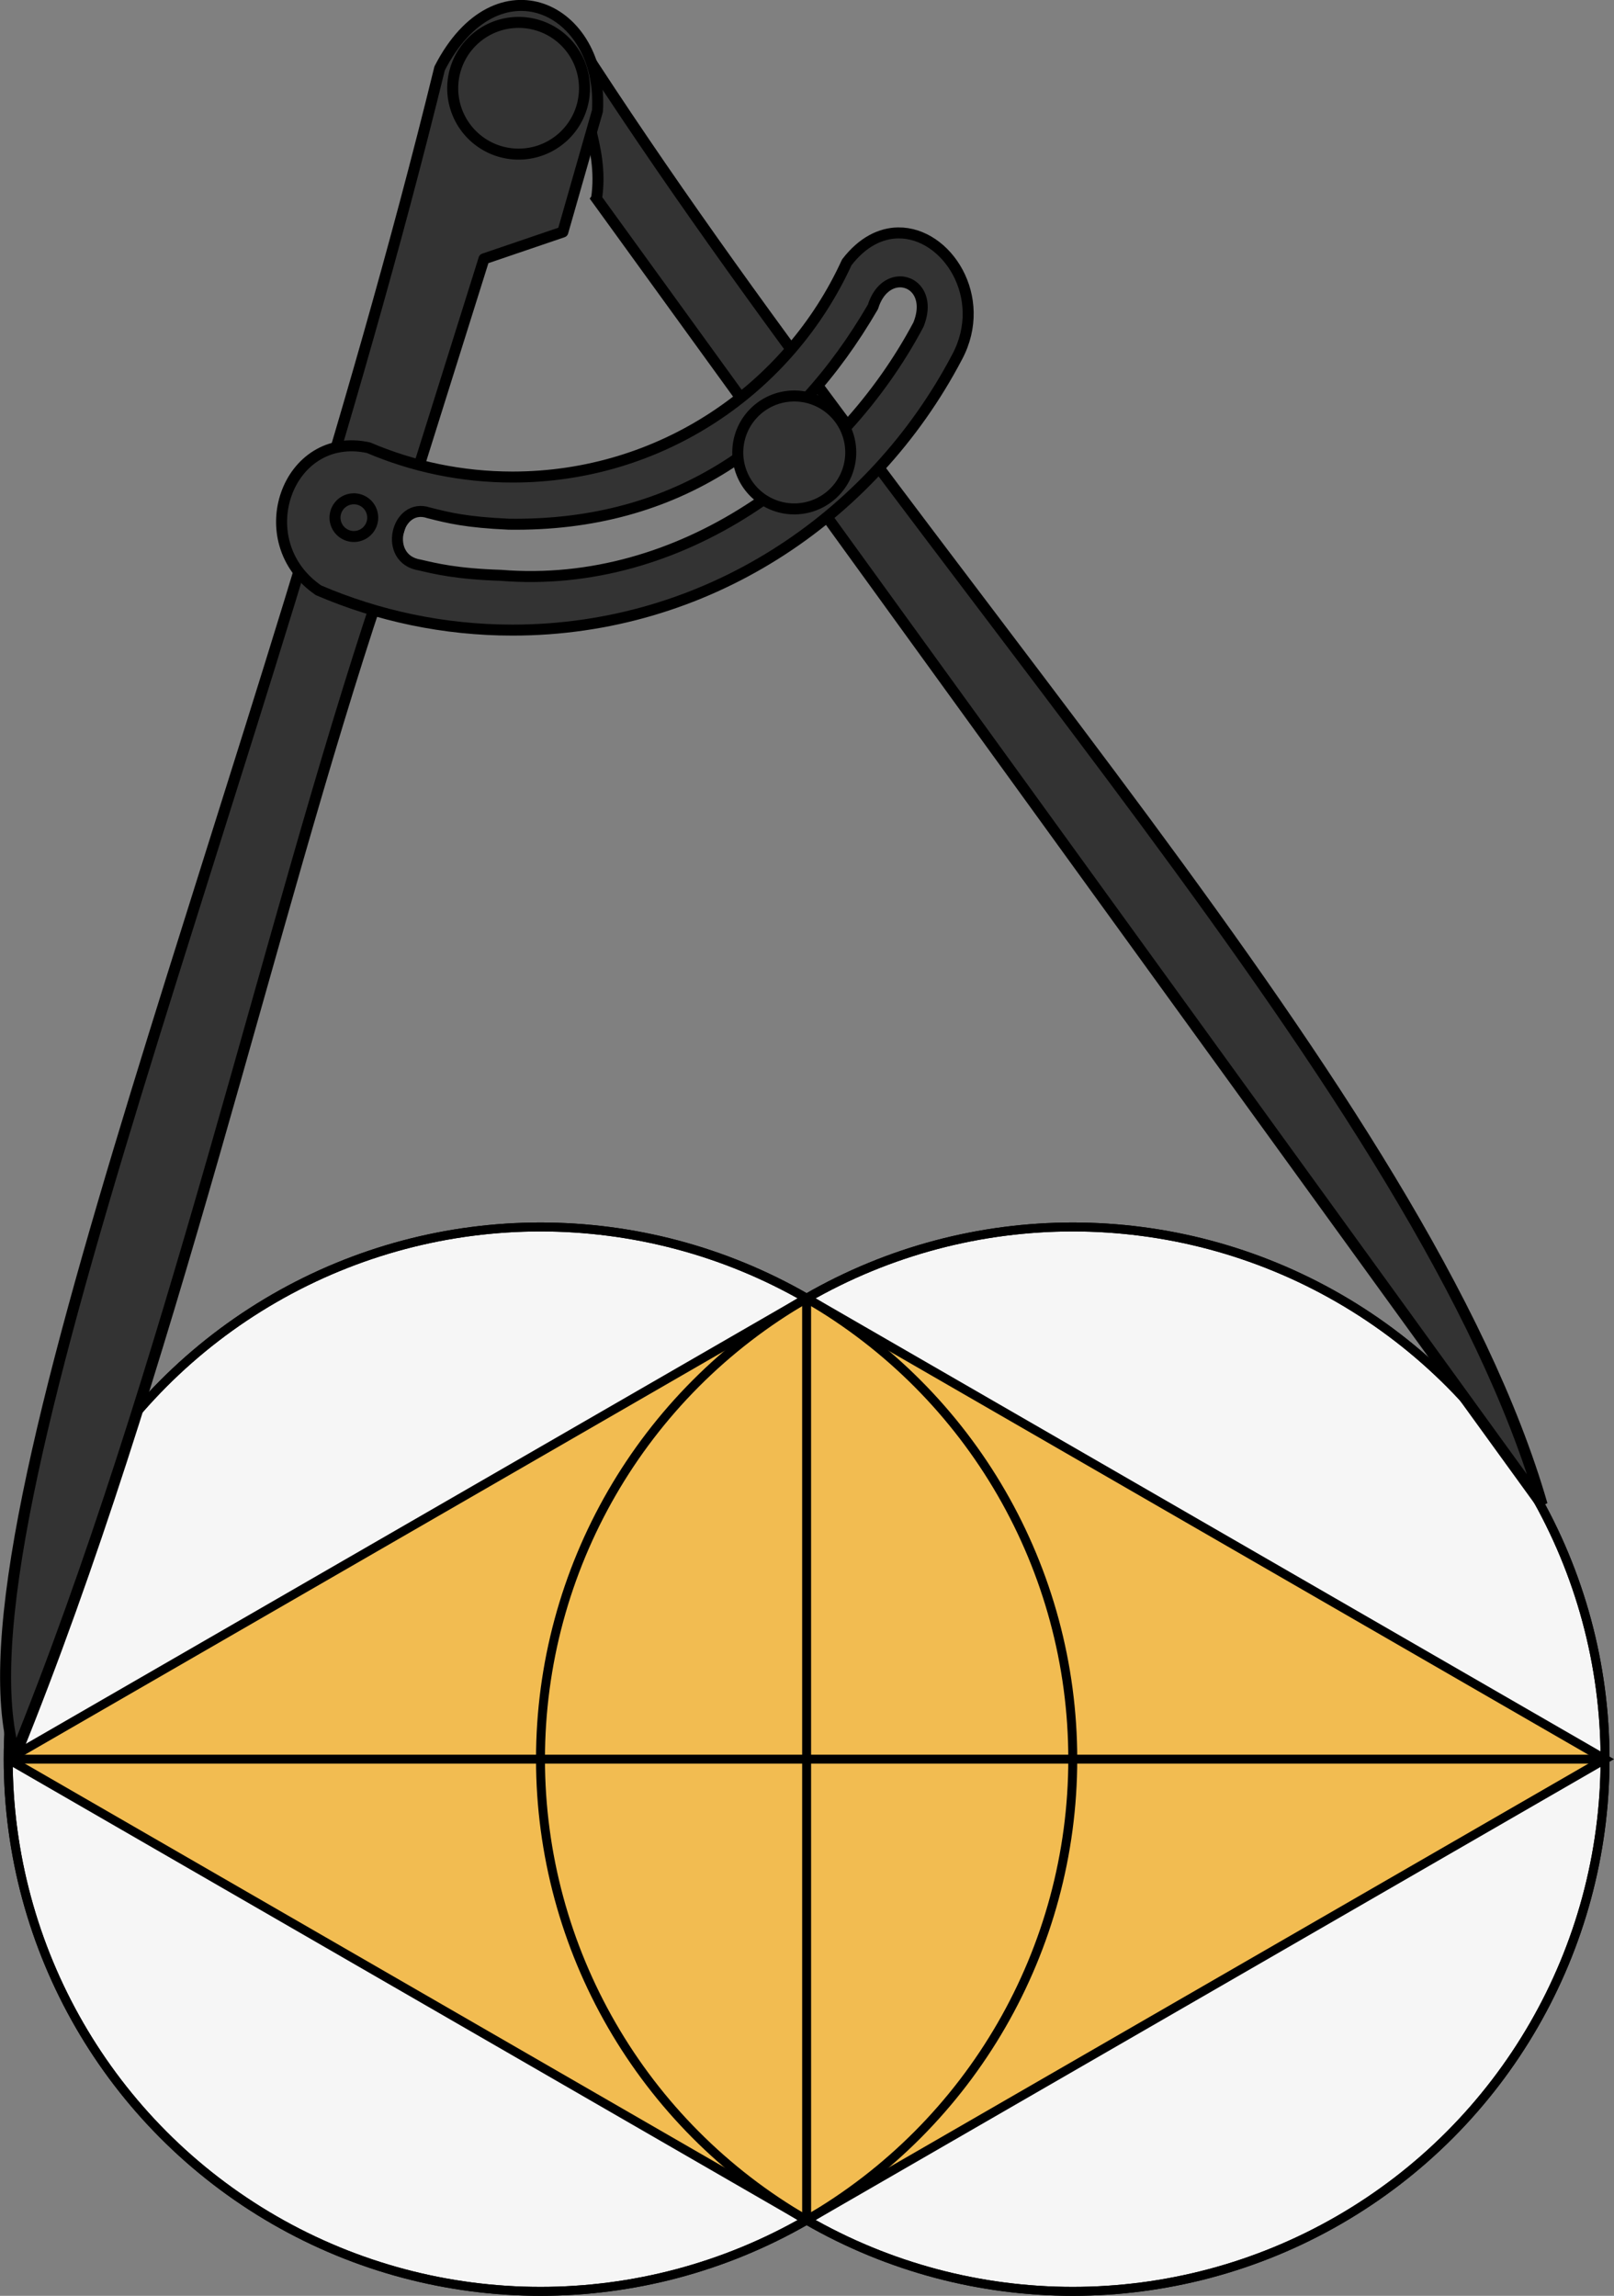 <?xml version="1.0" encoding="UTF-8" standalone="no"?>
<!-- Created with Inkscape (http://www.inkscape.org/) -->

<svg
   xmlns:ns1="http://ns.adobe.com/AdobeIllustrator/10.0/"
   xmlns:dc="http://purl.org/dc/elements/1.1/"
   xmlns:cc="http://creativecommons.org/ns#"
   xmlns:rdf="http://www.w3.org/1999/02/22-rdf-syntax-ns#"
   xmlns:svg="http://www.w3.org/2000/svg"
   xmlns="http://www.w3.org/2000/svg"
   xmlns:sodipodi="http://sodipodi.sourceforge.net/DTD/sodipodi-0.dtd"
   xmlns:inkscape="http://www.inkscape.org/namespaces/inkscape"
   width="586.574"
   height="834.516"
   viewBox="0 0 155.198 220.799"
   version="1.1"
   id="svg8"
   inkscape:version="0.92.3 (2405546, 2018-03-11)"
   sodipodi:docname="personalbadge.svg"
   inkscape:export-filename="C:\Users\Bryan Ngo\Pictures\Heraldry\personalbadge.png"
   inkscape:export-xdpi="192"
   inkscape:export-ydpi="192">
  <rect x="0" y="0" width="155.198" height="220.799" fill="#808080" stroke="none"/>
  <defs
     id="defs2">
    <clipPath
       id="clipPath10679"
       clipPathUnits="userSpaceOnUse">
      <rect
         transform="matrix(-0.955,-0.297,-0.297,0.955,0,0)"
         y="433.342"
         x="17.248"
         height="127.021"
         width="116.324"
         id="rect10681"
         style="opacity:1;vector-effect:none;fill:#00000c;fill-opacity:1;stroke:none;stroke-width:7.087;stroke-linecap:butt;stroke-linejoin:miter;stroke-miterlimit:4;stroke-dasharray:none;stroke-dashoffset:0;stroke-opacity:1" />
    </clipPath>
    <clipPath
       id="clipPath11200"
       clipPathUnits="userSpaceOnUse">
      <rect
         y="356.121"
         x="-510.54"
         height="172.071"
         width="219.343"
         id="rect11202"
         style="opacity:1;vector-effect:none;fill:#00000c;fill-opacity:1;stroke:none;stroke-width:7.087;stroke-linecap:butt;stroke-linejoin:miter;stroke-miterlimit:4;stroke-dasharray:none;stroke-dashoffset:0;stroke-opacity:1" />
    </clipPath>
    <inkscape:perspective
       id="perspective2969"
       inkscape:persp3d-origin="372.04725 : 350.78738 : 1"
       inkscape:vp_z="744.0945 : 526.18107 : 1"
       inkscape:vp_y="0 : 999.99997 : 0"
       inkscape:vp_x="0 : 526.18107 : 1"
       sodipodi:type="inkscape:persp3d" />
    <linearGradient
       id="linearGradient2257">
      <stop
         style="stop-color:#000000;stop-opacity:1;"
         offset="0"
         id="stop2259" />
      <stop
         style="stop-color:#fffcfc;stop-opacity:0;"
         offset="1"
         id="stop2261" />
    </linearGradient>
    <linearGradient
       id="linearGradient2265">
      <stop
         id="stop2267"
         offset="0"
         style="stop-color:#000000;stop-opacity:1;" />
      <stop
         style="stop-color:#7f7e7e;stop-opacity:0.498;"
         offset="0"
         id="stop2283" />
      <stop
         id="stop2269"
         offset="1"
         style="stop-color:#fffcfc;stop-opacity:0;" />
    </linearGradient>
    <linearGradient
       id="linearGradient2294">
      <stop
         style="stop-color:#ffffff;stop-opacity:1;"
         offset="0"
         id="stop2296" />
      <stop
         style="stop-color:#959595;stop-opacity:1;"
         offset="1"
         id="stop2298" />
    </linearGradient>
    <inkscape:perspective
       sodipodi:type="inkscape:persp3d"
       inkscape:vp_x="0 : 55.175241 : 1"
       inkscape:vp_y="0 : 999.99997 : 0"
       inkscape:vp_z="355.33784 : 55.175241 : 1"
       inkscape:persp3d-origin="177.66892 : 36.783495 : 1"
       id="perspective12189" />
    <path
       inkscape:connector-curvature="0"
       style="fill:none;stroke:#000000;stroke-width:0.782px;stroke-linecap:butt;stroke-linejoin:miter;stroke-opacity:1"
       d="m 995.685,109.716 c 9.127,0.75 24.811,4.321 37.307,6.893 12.408,3.222 20.657,5.744 33.196,13.488 27.365,13.211 16.306,9.51 31.028,17.757 10.623,5.951 22.474,11.972 26.487,15.248"
       id="path37688-61"
       sodipodi:nodetypes="cccsc" />
    <path
       inkscape:connector-curvature="0"
       style="fill:none;stroke:#000000;stroke-width:0.782px;stroke-linecap:butt;stroke-linejoin:miter;stroke-opacity:1"
       d="m 995.685,109.716 c 9.127,0.75 24.811,4.321 37.307,6.893 12.408,3.222 20.657,5.744 33.196,13.488 27.365,13.211 16.306,9.51 31.028,17.757 10.623,5.951 22.474,11.972 26.487,15.248"
       id="path37688-6"
       sodipodi:nodetypes="cccsc" />
    <inkscape:perspective
       id="perspective37596"
       inkscape:persp3d-origin="0.50000001 : 0.33333332 : 1"
       inkscape:vp_z="0.99999998 : 0.49999998 : 1"
       inkscape:vp_y="0 : 999.99997 : 0"
       inkscape:vp_x="0 : 0.49999998 : 1"
       sodipodi:type="inkscape:persp3d" />
    <inkscape:perspective
       sodipodi:type="inkscape:persp3d"
       inkscape:vp_x="0 : 526.18107 : 1"
       inkscape:vp_y="0 : 999.99997 : 0"
       inkscape:vp_z="744.0945 : 526.18107 : 1"
       inkscape:persp3d-origin="372.04725 : 350.78738 : 1"
       id="perspective2969-0" />
  </defs>
  <sodipodi:namedview
     id="base"
     pagecolor="#ffffff"
     bordercolor="#666666"
     borderopacity="1.0"
     inkscape:pageopacity="0.0"
     inkscape:pageshadow="2"
     inkscape:zoom="0.63379938"
     inkscape:cx="293.28708"
     inkscape:cy="417.25812"
     inkscape:document-units="px"
     inkscape:current-layer="layer1"
     showgrid="false"
     units="px"
     inkscape:pagecheckerboard="true"
     inkscape:showpageshadow="false"
     inkscape:window-width="1920"
     inkscape:window-height="1001"
     inkscape:window-x="-9"
     inkscape:window-y="-9"
     inkscape:window-maximized="1"
     inkscape:snap-bbox="true"
     inkscape:bbox-nodes="true"
     inkscape:snap-page="true"
     inkscape:snap-object-midpoints="true"
     inkscape:snap-intersection-paths="true"
     inkscape:snap-global="true"
     inkscape:snap-center="true"
     fit-margin-top="0"
     fit-margin-left="0"
     fit-margin-right="0"
     fit-margin-bottom="0" />
  <g
     inkscape:label="Layer 1"
     inkscape:groupmode="layer"
     id="layer1"
     transform="translate(-125.283,-135.049)">
    <g
       id="g860">
      <circle
         r="51.183"
         cy="304.235"
         cx="177.255"
         id="path5919"
         style="opacity:1;fill:#f6f6f6;fill-opacity:1;fill-rule:nonzero;stroke:#000000;stroke-width:0.86;stroke-linecap:butt;stroke-linejoin:miter;stroke-miterlimit:4;stroke-dasharray:none;stroke-dashoffset:0;stroke-opacity:1;paint-order:fill markers stroke" />
      <circle
         style="opacity:1;fill:#f6f6f6;fill-opacity:1;fill-rule:nonzero;stroke:#000000;stroke-width:0.86;stroke-linecap:butt;stroke-linejoin:miter;stroke-miterlimit:4;stroke-dasharray:none;stroke-dashoffset:0;stroke-opacity:1;paint-order:fill markers stroke"
         id="circle5921"
         cx="228.438"
         cy="304.235"
         r="51.183" />
      <path
         inkscape:connector-curvature="0"
         id="path5923"
         d="m 126.072,304.235 76.774,-44.326 76.775,44.326 -76.775,44.326 -76.774,-44.326"
         style="fill:#f2bc51;fill-opacity:1;stroke:#000000;stroke-width:0.86;stroke-linecap:butt;stroke-linejoin:miter;stroke-miterlimit:4;stroke-dasharray:none;stroke-opacity:1" />
      <circle
         style="opacity:1;fill:none;fill-opacity:1;fill-rule:nonzero;stroke:#000000;stroke-width:0.86;stroke-linecap:butt;stroke-linejoin:miter;stroke-miterlimit:4;stroke-dasharray:none;stroke-dashoffset:0;stroke-opacity:1;paint-order:fill markers stroke"
         id="circle5962"
         cx="177.255"
         cy="304.235"
         r="51.183" />
      <circle
         r="51.183"
         cy="304.235"
         cx="228.438"
         id="circle5960"
         style="opacity:1;fill:none;fill-opacity:1;fill-rule:nonzero;stroke:#000000;stroke-width:0.86;stroke-linecap:butt;stroke-linejoin:miter;stroke-miterlimit:4;stroke-dasharray:none;stroke-dashoffset:0;stroke-opacity:1;paint-order:fill markers stroke" />
      <path
         inkscape:connector-curvature="0"
         id="path5971"
         d="m 202.845,259.909 0.003,88.652"
         style="fill:none;stroke:#000000;stroke-width:0.86;stroke-linecap:butt;stroke-linejoin:miter;stroke-miterlimit:4;stroke-dasharray:none;stroke-opacity:1" />
      <path
         inkscape:connector-curvature="0"
         id="path845"
         d="m 126.072,304.235 153.549,1e-5"
         style="fill:none;stroke:#000000;stroke-width:0.86;stroke-linecap:butt;stroke-linejoin:miter;stroke-opacity:1;stroke-miterlimit:4;stroke-dasharray:none" />
    </g>
    <g
       id="g868">
      <path
         inkscape:transform-center-y="65.852087"
         inkscape:transform-center-x="-52.039"
         sodipodi:nodetypes="cccc"
         inkscape:connector-curvature="0"
         d="m 182.645,154.154 90.924,125.606 c -11.296,-39.126 -59.687,-89.341 -92.753,-140.743 -0.138,6.581 2.604,9.831 1.83,15.136 z"
         style="fill:#333333;stroke:#000000;stroke-width:1.058;stroke-linecap:butt;stroke-linejoin:miter;stroke-miterlimit:4;stroke-dasharray:none;stroke-opacity:1"
         id="path1310" />
      <path
         sodipodi:nodetypes="ccccccc"
         id="path1984"
         d="m 167.554,141.632 c -16.8,68.66 -47.422,140.131 -40.815,162.273 14.85,-36.571 24.481,-80.333 34.925,-111.581 l 10.158,-32.38 7.582,-2.583 3.33,-11.651 c 0.591,-9.972 -9.694,-14.783 -15.18,-4.079 z"
         ns1:knockout="Off"
         style="fill:#333333;stroke:#000000;stroke-width:1.058;stroke-linecap:round;stroke-linejoin:round;stroke-miterlimit:4;stroke-dasharray:none;stroke-opacity:1"
         inkscape:connector-curvature="0" />
      <path
         sodipodi:nodetypes="scsccscssccccccs"
         inkscape:connector-curvature="0"
         id="circle6468"
         d="m 211.665,157.449 c -1.679,0.017 -3.436,0.85 -4.958,2.83 -5.569,12.182 -17.862,20.649 -32.136,20.649 -4.917,0 -9.595,-1.006 -13.848,-2.82 -7.829,-1.716 -11.651,9.028 -4.81,13.713 5.743,2.464 12.049,3.828 18.658,3.828 18.482,0 34.55,-10.636 42.756,-26.289 3.044,-5.726 -1.019,-11.957 -5.661,-11.91 z m 0.185,4.707 c 1.477,0.011 2.764,1.602 1.748,4.115 -7.412,13.969 -22.852,25.513 -40.149,24.11 -4.291,-0.136 -6.306,-0.646 -7.796,-0.991 -3.591,-0.56 -2.261,-6.067 0.849,-5.022 1.944,0.497 3.647,0.912 7.695,1.095 16.311,0.24 27.568,-8.088 35.026,-20.903 0.516,-1.677 1.616,-2.412 2.627,-2.404 z"
         style="fill:#333333;stroke:#000000;stroke-width:1.058;stroke-linecap:round;stroke-linejoin:round;stroke-miterlimit:4;stroke-dasharray:none;stroke-opacity:1" />
      <path
         sodipodi:open="true"
         sodipodi:end="1.8830542"
         sodipodi:start="1.884771"
         d="m 173.194,149.562 a 6.336,6.334 0 0 1 -4.07,-7.978 6.336,6.334 0 0 1 7.979,-4.072 6.336,6.334 0 0 1 4.077,7.974 6.336,6.334 0 0 1 -7.976,4.079"
         sodipodi:ry="6.3339562"
         sodipodi:rx="6.3363175"
         sodipodi:cy="143.53732"
         sodipodi:cx="175.15045"
         id="path6478"
         style="opacity:0.997;fill:#333333;stroke:#000000;stroke-width:1.058;stroke-linecap:round;stroke-linejoin:bevel;stroke-miterlimit:4;stroke-dasharray:none;stroke-opacity:1"
         sodipodi:type="arc" />
      <path
         sodipodi:type="arc"
         style="opacity:0.997;fill:#333333;stroke:#000000;stroke-width:1.058;stroke-linecap:round;stroke-linejoin:bevel;stroke-miterlimit:4;stroke-dasharray:none;stroke-opacity:1"
         id="path6480"
         sodipodi:cx="159.30977"
         sodipodi:cy="184.83281"
         sodipodi:rx="1.8124796"
         sodipodi:ry="1.8118042"
         d="m 158.75,186.556 a 1.812,1.812 0 0 1 -1.164,-2.282 1.812,1.812 0 0 1 2.282,-1.165 1.812,1.812 0 0 1 1.166,2.281 1.812,1.812 0 0 1 -2.281,1.167"
         sodipodi:start="1.884771"
         sodipodi:end="1.8830542"
         sodipodi:open="true" />
      <path
         transform="rotate(-15)"
         inkscape:transform-center-y="35.025824"
         inkscape:transform-center-x="-26.505568"
         sodipodi:open="true"
         sodipodi:end="1.8830542"
         sodipodi:start="1.884771"
         d="m 146.892,229.835 a 5.432,5.43 0 0 1 -3.489,-6.839 5.432,5.43 0 0 1 6.84,-3.491 5.432,5.43 0 0 1 3.495,6.836 5.432,5.43 0 0 1 -6.837,3.497"
         sodipodi:ry="5.4295263"
         sodipodi:rx="5.4315505"
         sodipodi:cy="224.67117"
         sodipodi:cx="148.56921"
         id="path6482"
         style="opacity:0.997;fill:#333333;stroke:#000000;stroke-width:1.058;stroke-linecap:round;stroke-linejoin:bevel;stroke-miterlimit:4;stroke-dasharray:none;stroke-opacity:1"
         sodipodi:type="arc" />
    </g>
  </g>
</svg>
